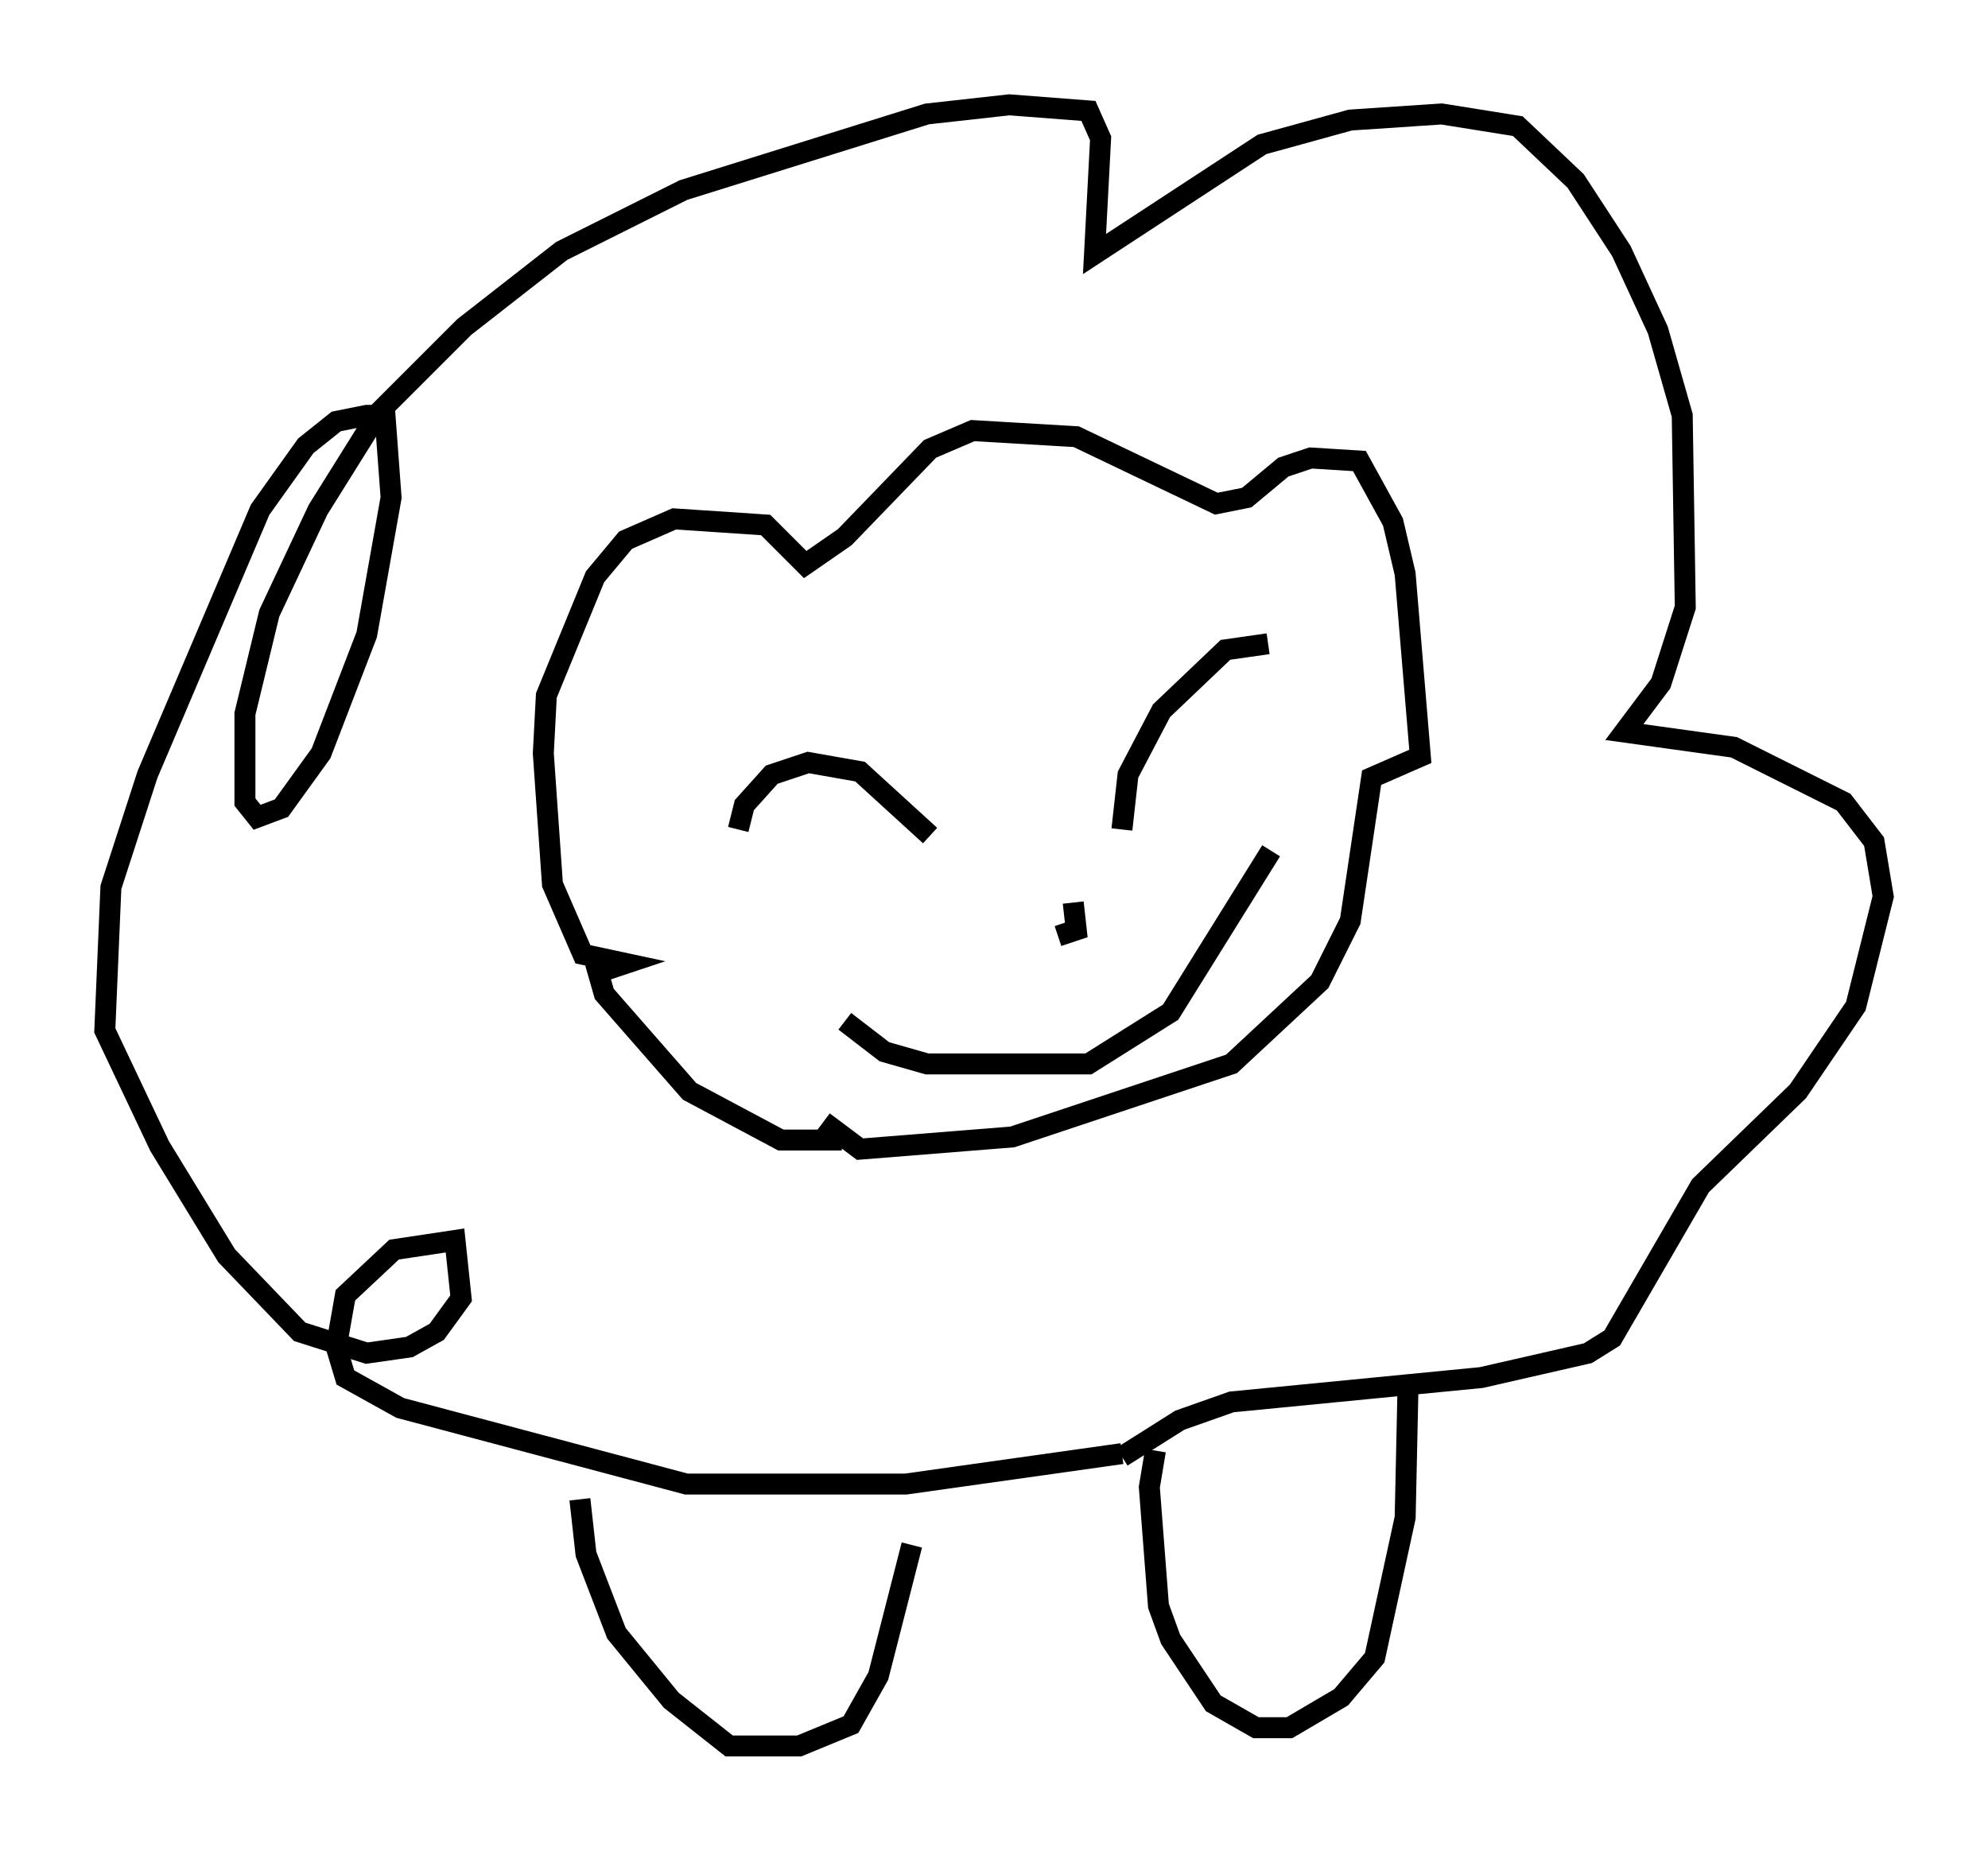 <?xml version="1.0" encoding="utf-8" ?>
<svg baseProfile="full" height="88.29" version="1.1" width="94.827" xmlns="http://www.w3.org/2000/svg" xmlns:ev="http://www.w3.org/2001/xml-events" xmlns:xlink="http://www.w3.org/1999/xlink"><defs /><rect fill="white" height="88.29" width="94.827" x="0" y="0" /><path d="M39.425, 46.978 m0.872, 1.743 l1.888, 1.453 2.034, 0.581 l7.698, 0.0 3.922, -2.469 l4.793, -7.698 m-7.117, -1.017 l0.291, -2.615 1.598, -3.05 l3.05, -2.905 2.034, -0.291 m-16.123, 9.151 l-3.341, -3.05 -2.469, -0.436 l-1.743, 0.581 -1.307, 1.453 l-0.291, 1.162 m15.251, 5.084 l0.872, -0.291 -0.145, -1.307 m-11.039, 11.33 l-2.905, 0.0 -4.358, -2.324 l-4.067, -4.648 -0.291, -1.017 l1.307, -0.436 -2.034, -0.436 l-1.453, -3.341 -0.436, -6.246 l0.145, -2.76 2.324, -5.665 l1.453, -1.743 2.324, -1.017 l4.358, 0.291 1.888, 1.888 l1.888, -1.307 4.067, -4.212 l2.034, -0.872 4.939, 0.291 l6.682, 3.196 1.453, -0.291 l1.743, -1.453 1.307, -0.436 l2.324, 0.145 1.598, 2.905 l0.581, 2.469 0.726, 8.715 l-2.324, 1.017 -1.017, 6.827 l-1.453, 2.905 -4.212, 3.922 l-10.458, 3.486 -7.263, 0.581 l-1.743, -1.307 m14.235, 15.832 l-10.313, 1.453 -10.458, 0.0 l-13.654, -3.631 -2.615, -1.453 l-0.436, -1.453 0.436, -2.469 l2.324, -2.179 2.905, -0.436 l0.291, 2.76 -1.162, 1.598 l-1.307, 0.726 -2.034, 0.291 l-3.196, -1.017 -3.486, -3.631 l-3.196, -5.229 -2.615, -5.52 l0.291, -6.827 1.743, -5.374 l5.374, -12.637 2.179, -3.05 l1.453, -1.162 1.453, -0.291 l0.872, 0.0 0.291, 3.922 l-1.162, 6.536 -2.179, 5.665 l-1.888, 2.615 -1.162, 0.436 l-0.581, -0.726 0.0, -4.212 l1.162, -4.793 2.324, -4.939 l2.905, -4.648 4.067, -4.067 l4.648, -3.631 5.81, -2.905 l11.62, -3.631 3.922, -0.436 l3.777, 0.291 0.581, 1.307 l-0.291, 5.52 7.989, -5.229 l4.212, -1.162 4.358, -0.291 l3.631, 0.581 2.76, 2.615 l2.179, 3.341 1.743, 3.777 l1.162, 4.067 0.145, 9.151 l-1.162, 3.631 -1.743, 2.324 l5.229, 0.726 5.229, 2.615 l1.453, 1.888 0.436, 2.615 l-1.307, 5.229 -2.76, 4.067 l-4.648, 4.503 -4.212, 7.263 l-1.162, 0.726 -5.084, 1.162 l-11.911, 1.162 -2.469, 0.872 l-2.76, 1.743 m1.598, -0.291 l-0.291, 1.743 0.436, 5.665 l0.581, 1.598 2.034, 3.05 l2.034, 1.162 1.598, 0.0 l2.469, -1.453 1.598, -1.888 l1.453, -6.682 0.145, -6.682 m-23.676, 7.989 l-1.598, 6.246 -1.307, 2.324 l-2.469, 1.017 -3.341, 0.0 l-2.76, -2.179 -2.615, -3.196 l-1.453, -3.777 -0.291, -2.615 " fill="none" stroke="black" stroke-width="1" /></svg>